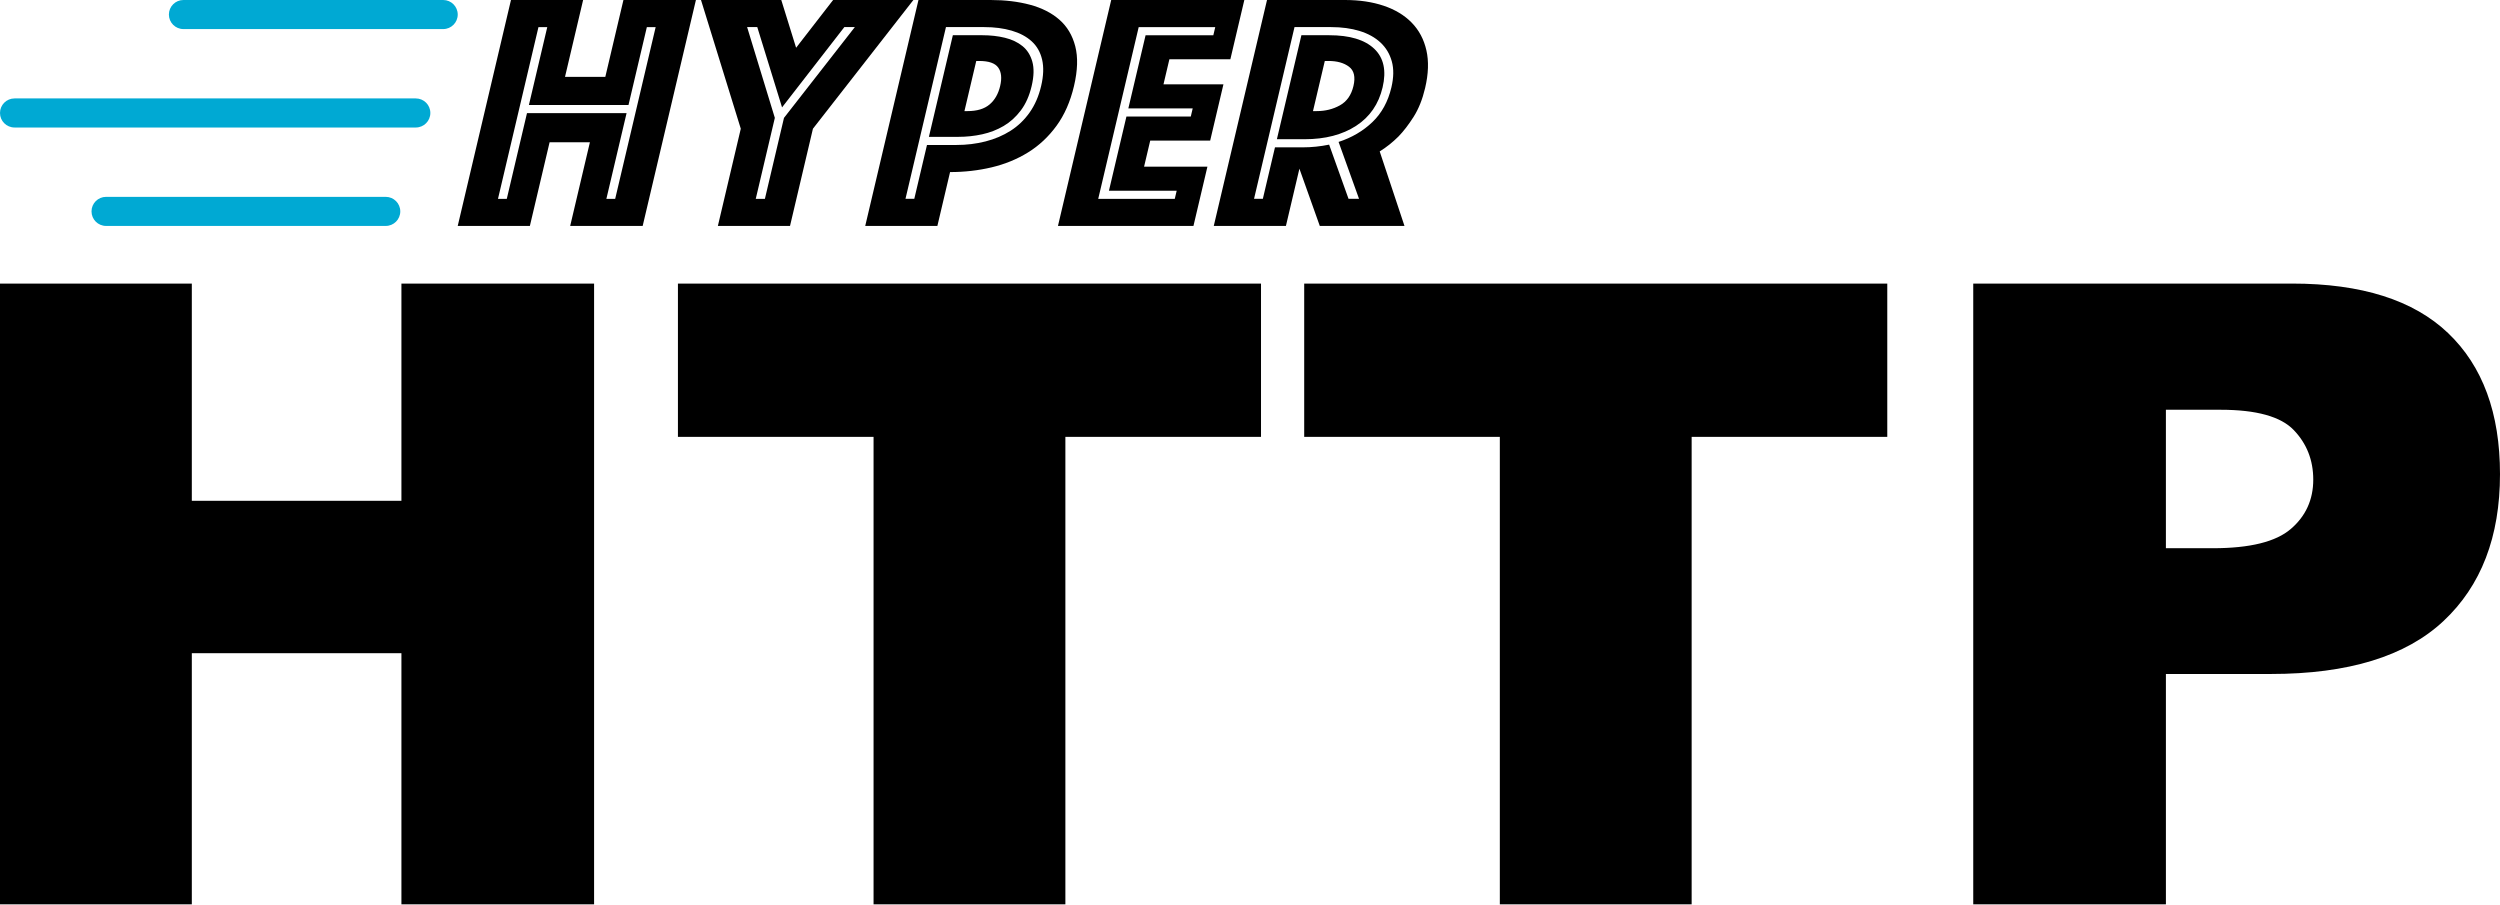 <?xml version="1.0" encoding="UTF-8" standalone="no"?><!DOCTYPE svg PUBLIC "-//W3C//DTD SVG 1.1//EN" "http://www.w3.org/Graphics/SVG/1.1/DTD/svg11.dtd"><svg width="100%" height="100%" viewBox="0 0 6992 2530" version="1.1" xmlns="http://www.w3.org/2000/svg" xmlns:xlink="http://www.w3.org/1999/xlink" xml:space="preserve" xmlns:serif="http://www.serif.com/" style="fill-rule:evenodd;clip-rule:evenodd;stroke-linejoin:round;stroke-miterlimit:2;"><g><path d="M0,793.092l536.479,0l-0,607.536l586.218,-0l0,-607.536l538.847,0l0,1736.15l-538.847,0l0,-702.278l-586.218,0l-0,702.278l-536.479,0l-0,-1736.15Z" style="fill-rule:nonzero;"/><path d="M1896.03,793.092l1630.75,0l-0,428.709l-547.137,0l-0,1307.44l-536.479,0l0,-1307.44l-547.137,0l-0,-428.709Z" style="fill-rule:nonzero;"/><path d="M3647.58,793.092l1630.75,0l-0,428.709l-547.138,0l0,1307.44l-536.478,0l-0,-1307.44l-547.137,0l-0,-428.709Z" style="fill-rule:nonzero;"/><path d="M5518.74,793.092l891.763,0c194.222,0 339.691,46.187 436.407,138.561c96.716,92.374 145.074,223.829 145.074,394.365c0,175.273 -52.7,312.255 -158.101,410.945c-105.401,98.69 -266.265,148.035 -482.594,148.035l-293.701,0l-0,644.248l-538.848,0l0,-1736.15Zm538.848,740.175l131.455,-0c103.427,-0 176.063,-17.962 217.907,-53.885c41.845,-35.923 62.767,-81.912 62.767,-137.968c0,-54.477 -18.159,-100.664 -54.477,-138.561c-36.318,-37.897 -104.611,-56.846 -204.88,-56.846l-152.772,0l-0,387.26Z" style="fill-rule:nonzero;"/><path d="M1429.09,0l201.787,0l-50.682,215.051l112.736,-0l50.682,-215.051l202.735,0l-148.92,631.889l-202.735,-0l55.147,-233.998l-112.735,-0l-55.148,233.998l-201.787,-0l148.92,-631.889Zm-11.692,556.1l56.487,-239.682l278.524,0l-56.487,239.682l24.632,0l113.197,-480.311l-24.632,-0l-51.351,217.892l-278.524,0l51.352,-217.892l-24.632,-0l-113.197,480.311l24.631,0Z" style="fill-rule:nonzero;"/><path d="M2071.82,359.997l-111.261,-359.997l224.524,0l41.466,133.578l103.48,-133.578l224.524,0l-280.946,359.997l-64.078,271.892l-201.787,-0l64.078,-271.892Zm67.466,196.103l53.362,-226.419l198.15,-253.892l-29.368,-0l-174.177,224.524l-69.294,-224.524l-28.421,-0l77.531,253.892l-53.361,226.419l25.578,0Z" style="fill-rule:nonzero;"/><path d="M3003.74,240.629c-10.271,43.579 -26.594,80.684 -48.971,111.315c-22.377,30.631 -48.903,55.421 -79.579,74.368c-30.675,18.947 -64.581,32.842 -101.717,41.684c-37.137,8.842 -75.915,13.263 -116.336,13.263l-35.499,150.63l-201.788,-0l148.92,-631.889l201.788,0c40.421,0 77.115,4.421 110.084,13.263c32.968,8.842 60.325,22.737 82.07,41.684c21.745,18.947 36.586,43.736 44.525,74.368c7.939,30.631 6.773,67.736 -3.497,111.314Zm-91.894,0c6.698,-28.42 7.608,-53.052 2.731,-73.894c-4.878,-20.842 -14.596,-37.894 -29.154,-51.157c-14.558,-13.263 -33.214,-23.21 -55.966,-29.842c-22.753,-6.631 -48.34,-9.947 -76.761,-9.947l-107.051,-0l-113.197,480.311l24.631,0l35.5,-150.63l82.42,-0c28.421,-0 55.57,-3.316 81.449,-9.947c25.878,-6.632 49.222,-16.579 70.032,-29.842c20.81,-13.263 38.565,-30.316 53.267,-51.158c14.701,-20.842 25.401,-45.473 32.099,-73.894Zm-26.526,0c-6.401,27.158 -16.496,49.895 -30.286,68.21c-13.79,18.316 -29.845,32.842 -48.165,43.579c-18.319,10.736 -38.301,18.473 -59.943,23.21c-21.642,4.737 -43.832,7.105 -66.569,7.105l-82.42,0l66.981,-284.208l82.42,0c22.737,0 43.81,2.369 63.22,7.106c19.409,4.736 35.744,12.473 49.003,23.21c13.259,10.737 22.467,25.263 27.624,43.578c5.157,18.316 4.535,41.053 -1.865,68.21Zm-187.994,70.105l8.526,-0c26.526,-0 47.082,-6.158 61.669,-18.474c14.587,-12.315 24.485,-29.526 29.694,-51.631c5.21,-22.105 3.424,-39.315 -5.358,-51.631c-8.781,-12.315 -26.435,-18.473 -52.961,-18.473l-8.526,-0l-33.044,140.209Z" style="fill-rule:nonzero;"/><path d="M3107.82,0l372.312,0l-39.072,165.788l-170.525,-0l-16.521,70.105l167.682,-0l-37.062,157.261l-167.683,0l-17.192,72.947l177.156,-0l-39.072,165.788l-378.943,-0l148.92,-631.889Zm177.78,556.1l5.359,-22.737l-189.472,0l48.896,-207.471l179.998,-0l5.358,-22.737l-179.998,0l48.226,-204.63l189.472,0l5.359,-22.736l-214.104,-0l-113.197,480.311l214.103,0Z" style="fill-rule:nonzero;"/><path d="M3643.53,412.101c24.631,0 49.227,-2.526 73.786,-7.579l54.276,151.578l29.368,0l-57.227,-159.156c36.933,-12 68.444,-30.474 94.534,-55.421c26.09,-24.947 43.823,-57.315 53.201,-97.104c6.549,-27.789 6.911,-52.105 1.086,-72.947c-5.825,-20.842 -16.378,-38.368 -31.66,-52.578c-15.283,-14.211 -34.7,-24.948 -58.251,-32.211c-23.551,-7.263 -50.169,-10.894 -79.853,-10.894l-102.314,-0l-113.198,480.311l24.632,0l33.937,-143.999l77.683,0Zm-72.325,-22.736l68.544,-290.84l77.683,0c57.473,0 99.496,12.632 126.068,37.895c26.572,25.263 34.351,61.262 23.336,107.999c-11.014,46.736 -35.724,82.578 -74.13,107.525c-38.405,24.947 -86.344,37.421 -143.817,37.421l-77.684,-0Zm-27.604,-389.365l217.893,0c40.421,-0 76.576,5.368 108.466,16.105c31.891,10.737 58.011,26.526 78.362,47.368c20.351,20.842 34.023,46.579 41.014,77.21c6.991,30.631 5.798,65.841 -3.579,105.63c-7.442,31.579 -18.189,58.421 -32.241,80.526c-14.051,22.105 -28.157,40.421 -42.317,54.947c-16.502,16.421 -33.987,30.315 -52.455,41.684l69.3,208.419l-236.839,-0l-57.004,-160.104l-37.732,160.104l-201.788,-0l148.92,-631.889Zm128.556,310.734l10.421,-0c23.999,-0 45.633,-5.368 64.9,-16.105c19.267,-10.737 31.877,-28.737 37.831,-54c5.954,-25.263 1.828,-43.262 -12.379,-53.999c-14.206,-10.737 -33.309,-16.105 -57.309,-16.105l-10.421,-0l-33.043,140.209Z" style="fill-rule:nonzero;"/><g><path d="M1280.17,40.66c-0,-22.441 -18.219,-40.66 -40.66,-40.66l-726.496,0c-22.441,0 -40.66,18.219 -40.66,40.66c-0,22.441 18.219,40.66 40.66,40.66l726.496,0c22.441,0 40.66,-18.219 40.66,-40.66Z" style="fill:#00a9d3;"/><path d="M1203.6,315.944c-0,-22.441 -18.22,-40.66 -40.66,-40.66l-1122.28,0c-22.441,0 -40.66,18.219 -40.66,40.66c0,22.441 18.219,40.661 40.66,40.661l1122.28,-0c22.44,-0 40.66,-18.22 40.66,-40.661Z" style="fill:#00a9d3;"/><path d="M1119.51,591.229c-0,-22.441 -18.219,-40.661 -40.66,-40.661l-782.232,0c-22.441,0 -40.66,18.22 -40.66,40.661c0,22.441 18.219,40.66 40.66,40.66l782.232,-0c22.441,-0 40.66,-18.219 40.66,-40.66Z" style="fill:#00a9d3;"/></g></g></svg>